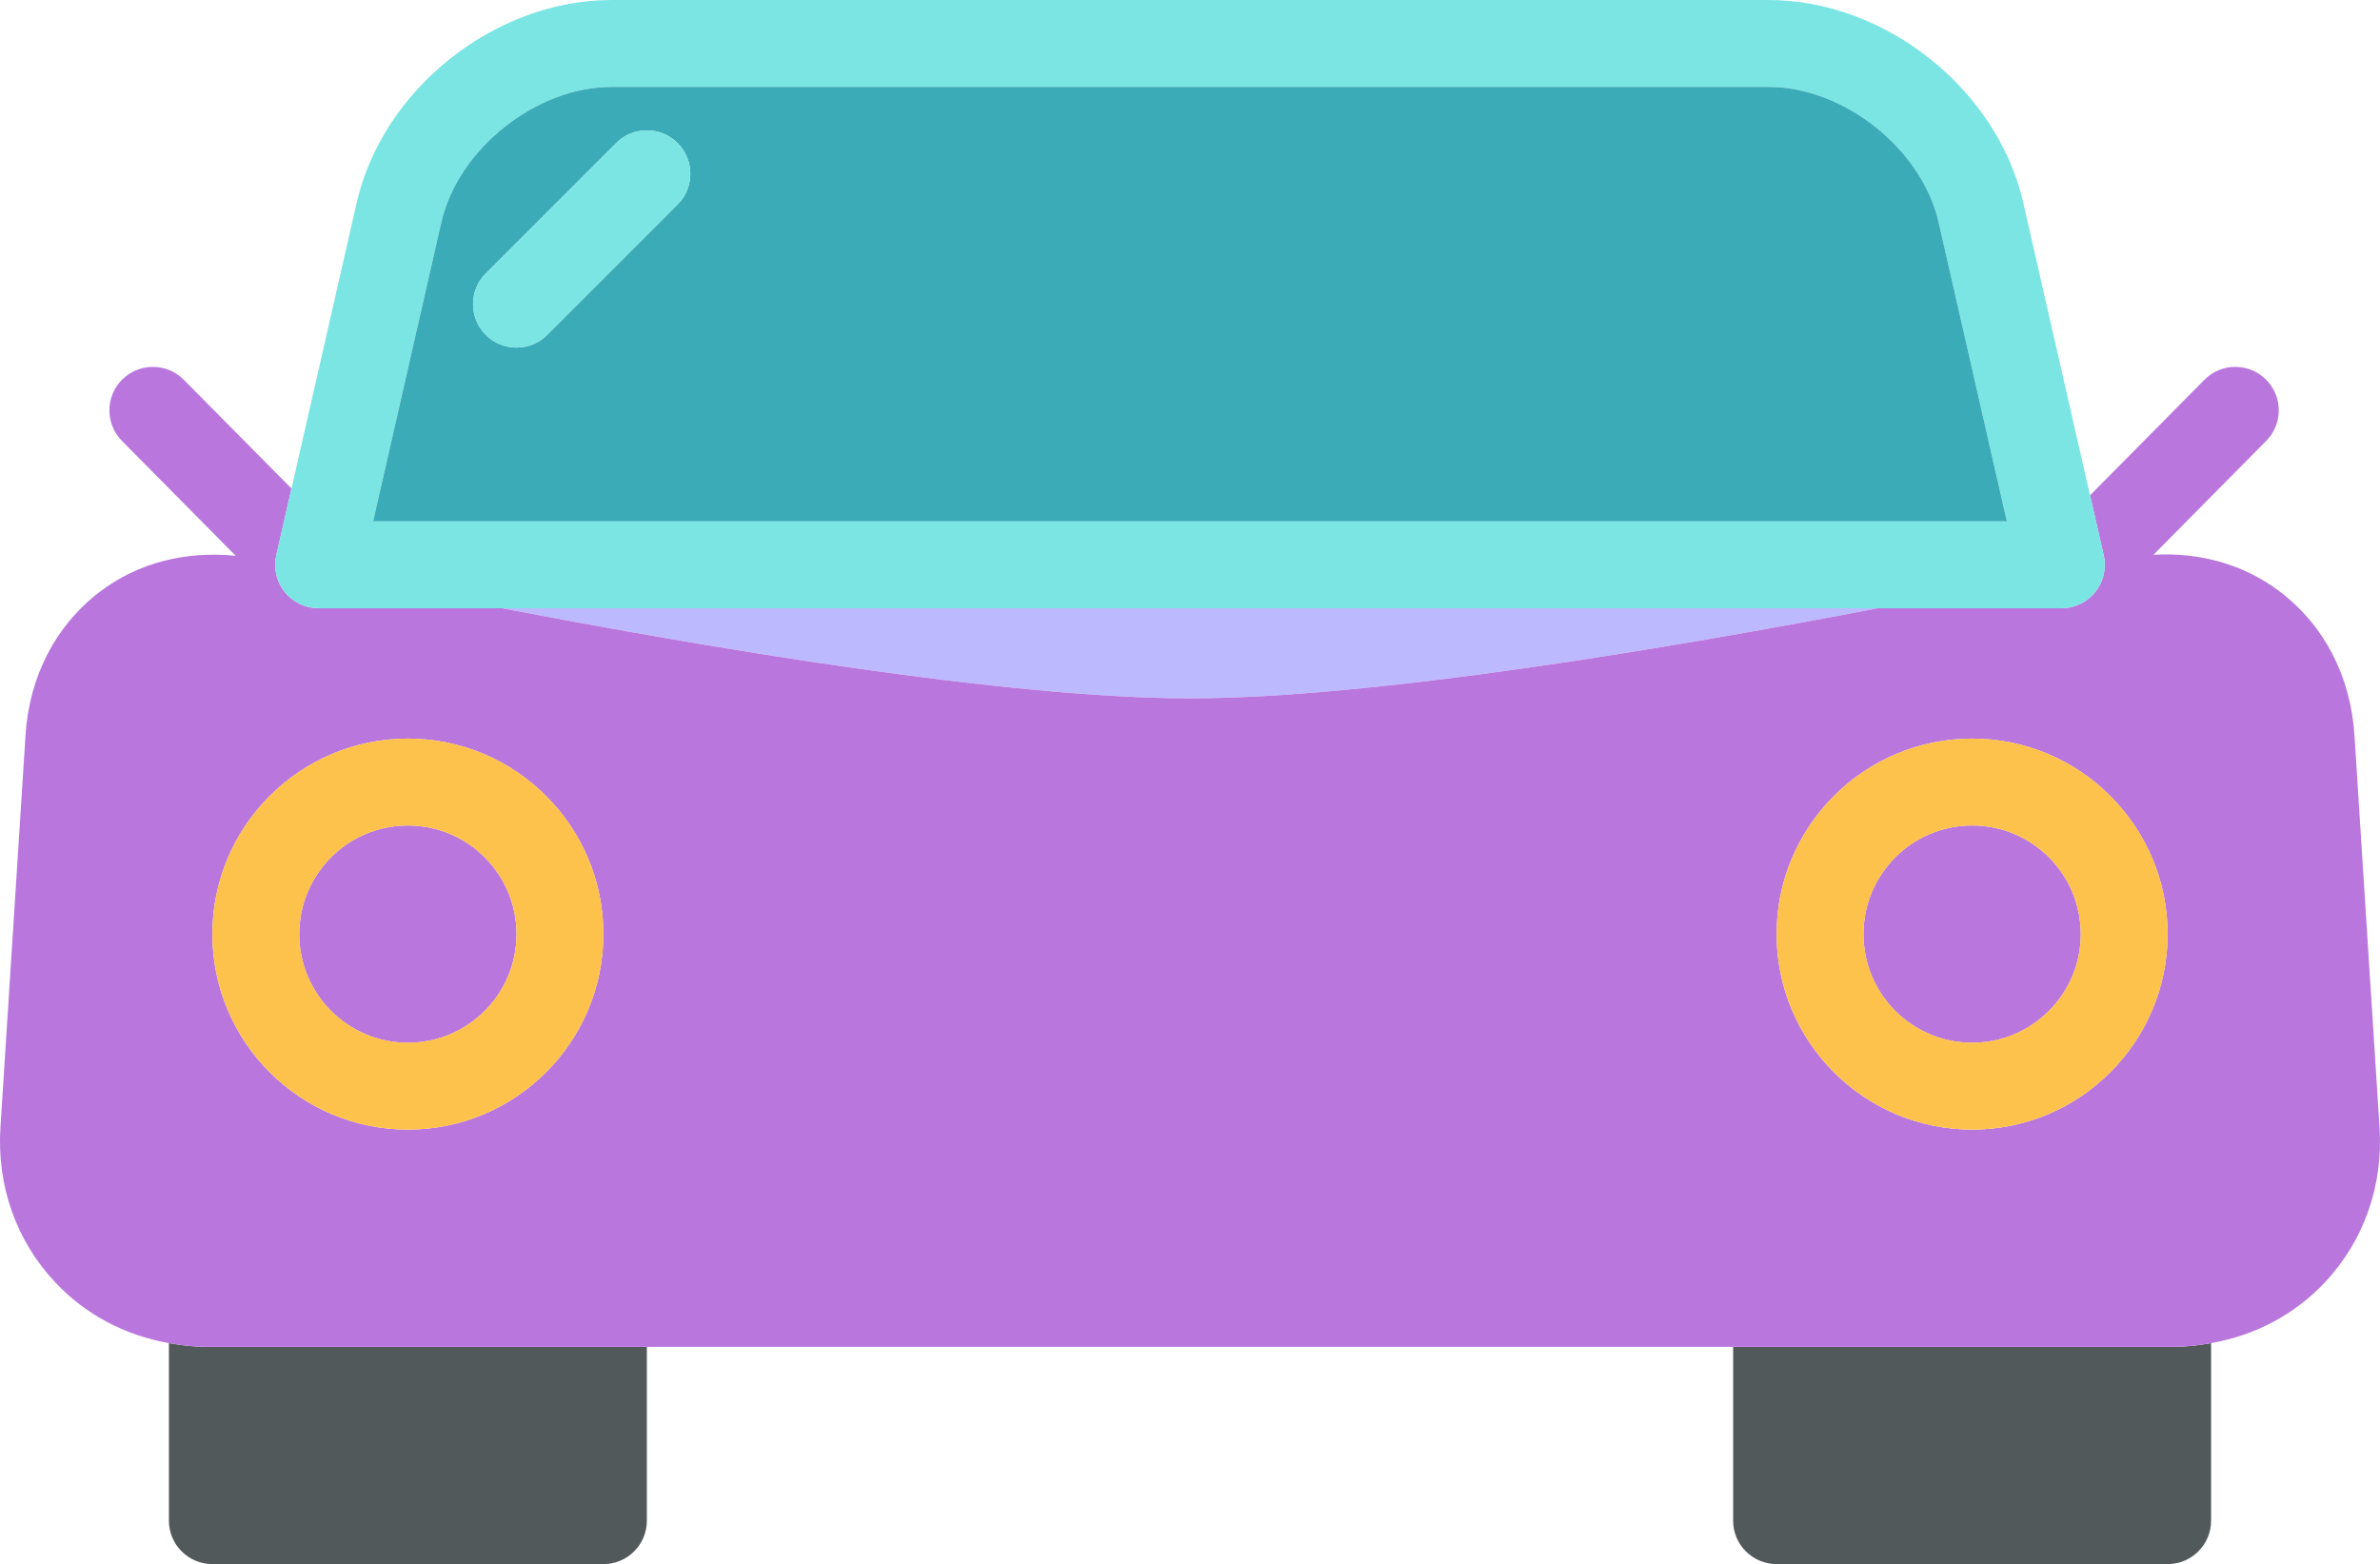 <?xml version="1.0" encoding="utf-8"?>
<!-- Generator: Adobe Illustrator 19.2.0, SVG Export Plug-In . SVG Version: 6.00 Build 0)  -->
<svg version="1.1" id="frontviewcar" xmlns="http://www.w3.org/2000/svg" xmlns:xlink="http://www.w3.org/1999/xlink" x="0px"
	 y="0px" viewBox="0 0 219.1 144" enable-background="new 0 0 219.1 144" xml:space="preserve">
<g>
	<path fill="#BDB9FF" d="M109.55,64.293c16.773,0,44.051-4.594,63.312-8.293H46.237
		C65.51,59.703,92.784,64.293,109.55,64.293z"/>
	<path fill="#52595B" d="M15.55,123.656V140c0,2.211,1.789,4,4,4h36c2.211,0,4-1.789,4-4v-16H19.03
		C17.842,124,16.686,123.856,15.55,123.656z"/>
	<path fill="#52595B" d="M159.55,124v16c0,2.211,1.789,4,4,4h36c2.211,0,4-1.789,4-4v-16.343
		c-1.137,0.203-2.293,0.344-3.481,0.344H159.55z"/>
	<path fill="#B976DD" d="M219.058,103.805l-2.309-36.117c-0.348-5.43-2.789-10.125-6.871-13.223
		c-3.317-2.512-7.359-3.633-11.636-3.387l10.383-10.488c1.554-1.566,1.539-4.102-0.032-5.656
		c-1.566-1.551-4.098-1.543-5.656,0.031l-10.531,10.637l1.258,5.508c0.274,1.188-0.012,2.434-0.77,3.383
		c-0.762,0.953-1.91,1.508-3.129,1.508H172.862c-19.262,3.699-46.539,8.293-63.312,8.293
		c-16.766,0-44.039-4.59-63.312-8.293H29.335c-1.219,0-2.367-0.555-3.129-1.504
		c-0.758-0.953-1.043-2.199-0.77-3.387l1.398-6.133l-9.918-10.016c-1.559-1.566-4.086-1.578-5.66-0.027
		c-1.566,1.555-1.582,4.09-0.028,5.66L21.702,51.172c-4.586-0.461-8.977,0.625-12.508,3.308
		c-4.066,3.094-6.496,7.781-6.844,13.203v0.004l-2.309,36.117c-0.344,5.359,1.446,10.422,5.035,14.246
		c2.805,2.992,6.449,4.894,10.473,5.606C16.686,123.856,17.842,124,19.03,124h40.52h100h40.52
		c1.188,0,2.344-0.141,3.481-0.344c4.027-0.707,7.672-2.61,10.48-5.598
		C217.616,114.234,219.401,109.172,219.058,103.805z M181.55,68c9.925,0,18,8.075,18,18c0,9.926-8.075,18-18,18
		c-9.926,0-18-8.074-18-18C163.55,76.075,171.624,68,181.55,68z M37.55,68c9.925,0,18,8.075,18,18
		c0,9.926-8.075,18-18,18c-9.926,0-18-8.074-18-18C19.55,76.075,27.624,68,37.55,68z"/>
	<circle fill="#B976DD" cx="37.55" cy="86" r="10"/>
	<circle fill="#B976DD" cx="181.55" cy="86" r="10"/>
	<path fill="#FCC24C" d="M163.55,86c0,9.926,8.074,18,18,18c9.925,0,18-8.074,18-18c0-9.925-8.075-18-18-18
		C171.624,68,163.55,76.075,163.55,86z M181.55,76c5.516,0,10,4.484,10,10c0,5.516-4.484,10-10,10
		c-5.516,0-10-4.484-10-10C171.55,80.484,176.034,76,181.55,76z"/>
	<path fill="#FCC24C" d="M37.55,104c9.925,0,18-8.074,18-18c0-9.925-8.075-18-18-18c-9.926,0-18,8.075-18,18
		C19.55,95.926,27.624,104,37.55,104z M37.55,76c5.516,0,10,4.484,10,10c0,5.516-4.484,10-10,10
		c-5.516,0-10-4.484-10-10C27.55,80.484,32.034,76,37.55,76z"/>
	<path fill="#7BE5E4" d="M26.206,54.496C26.968,55.445,28.116,56,29.335,56h16.902H172.862h16.902
		c1.219,0,2.367-0.555,3.129-1.508c0.758-0.949,1.043-2.195,0.77-3.383l-1.258-5.508l-6.137-26.906
		C183.882,8.211,173.569,0,162.792,0H56.308C45.534,0,35.218,8.211,32.827,18.695l-5.992,26.281l-1.398,6.133
		C25.163,52.297,25.448,53.543,26.206,54.496z M40.624,20.477C42.167,13.715,49.35,8,56.308,8h106.484
		c6.957,0,14.137,5.711,15.68,12.476L184.749,48H34.35L40.624,20.477z"/>
	<path fill="#3BABB7" d="M178.472,20.477C176.928,13.711,169.749,8,162.792,8H56.308
		c-6.957,0-14.141,5.715-15.684,12.476L34.35,48h150.398L178.472,20.477z M62.378,18.828l-12,12
		C49.596,31.609,48.573,32,47.55,32c-1.024,0-2.047-0.391-2.828-1.172c-1.563-1.562-1.563-4.093,0-5.656l12-12
		c1.562-1.563,4.093-1.563,5.656,0C63.94,14.735,63.94,17.266,62.378,18.828z"/>
	<path fill="#7BE5E4" d="M56.722,13.172l-12,12c-1.563,1.562-1.563,4.094,0,5.656C45.503,31.609,46.526,32,47.55,32
		c1.024,0,2.047-0.391,2.828-1.172l12-12c1.563-1.562,1.563-4.093,0-5.656C60.815,11.609,58.284,11.609,56.722,13.172z"
		/>
</g>
</svg>
